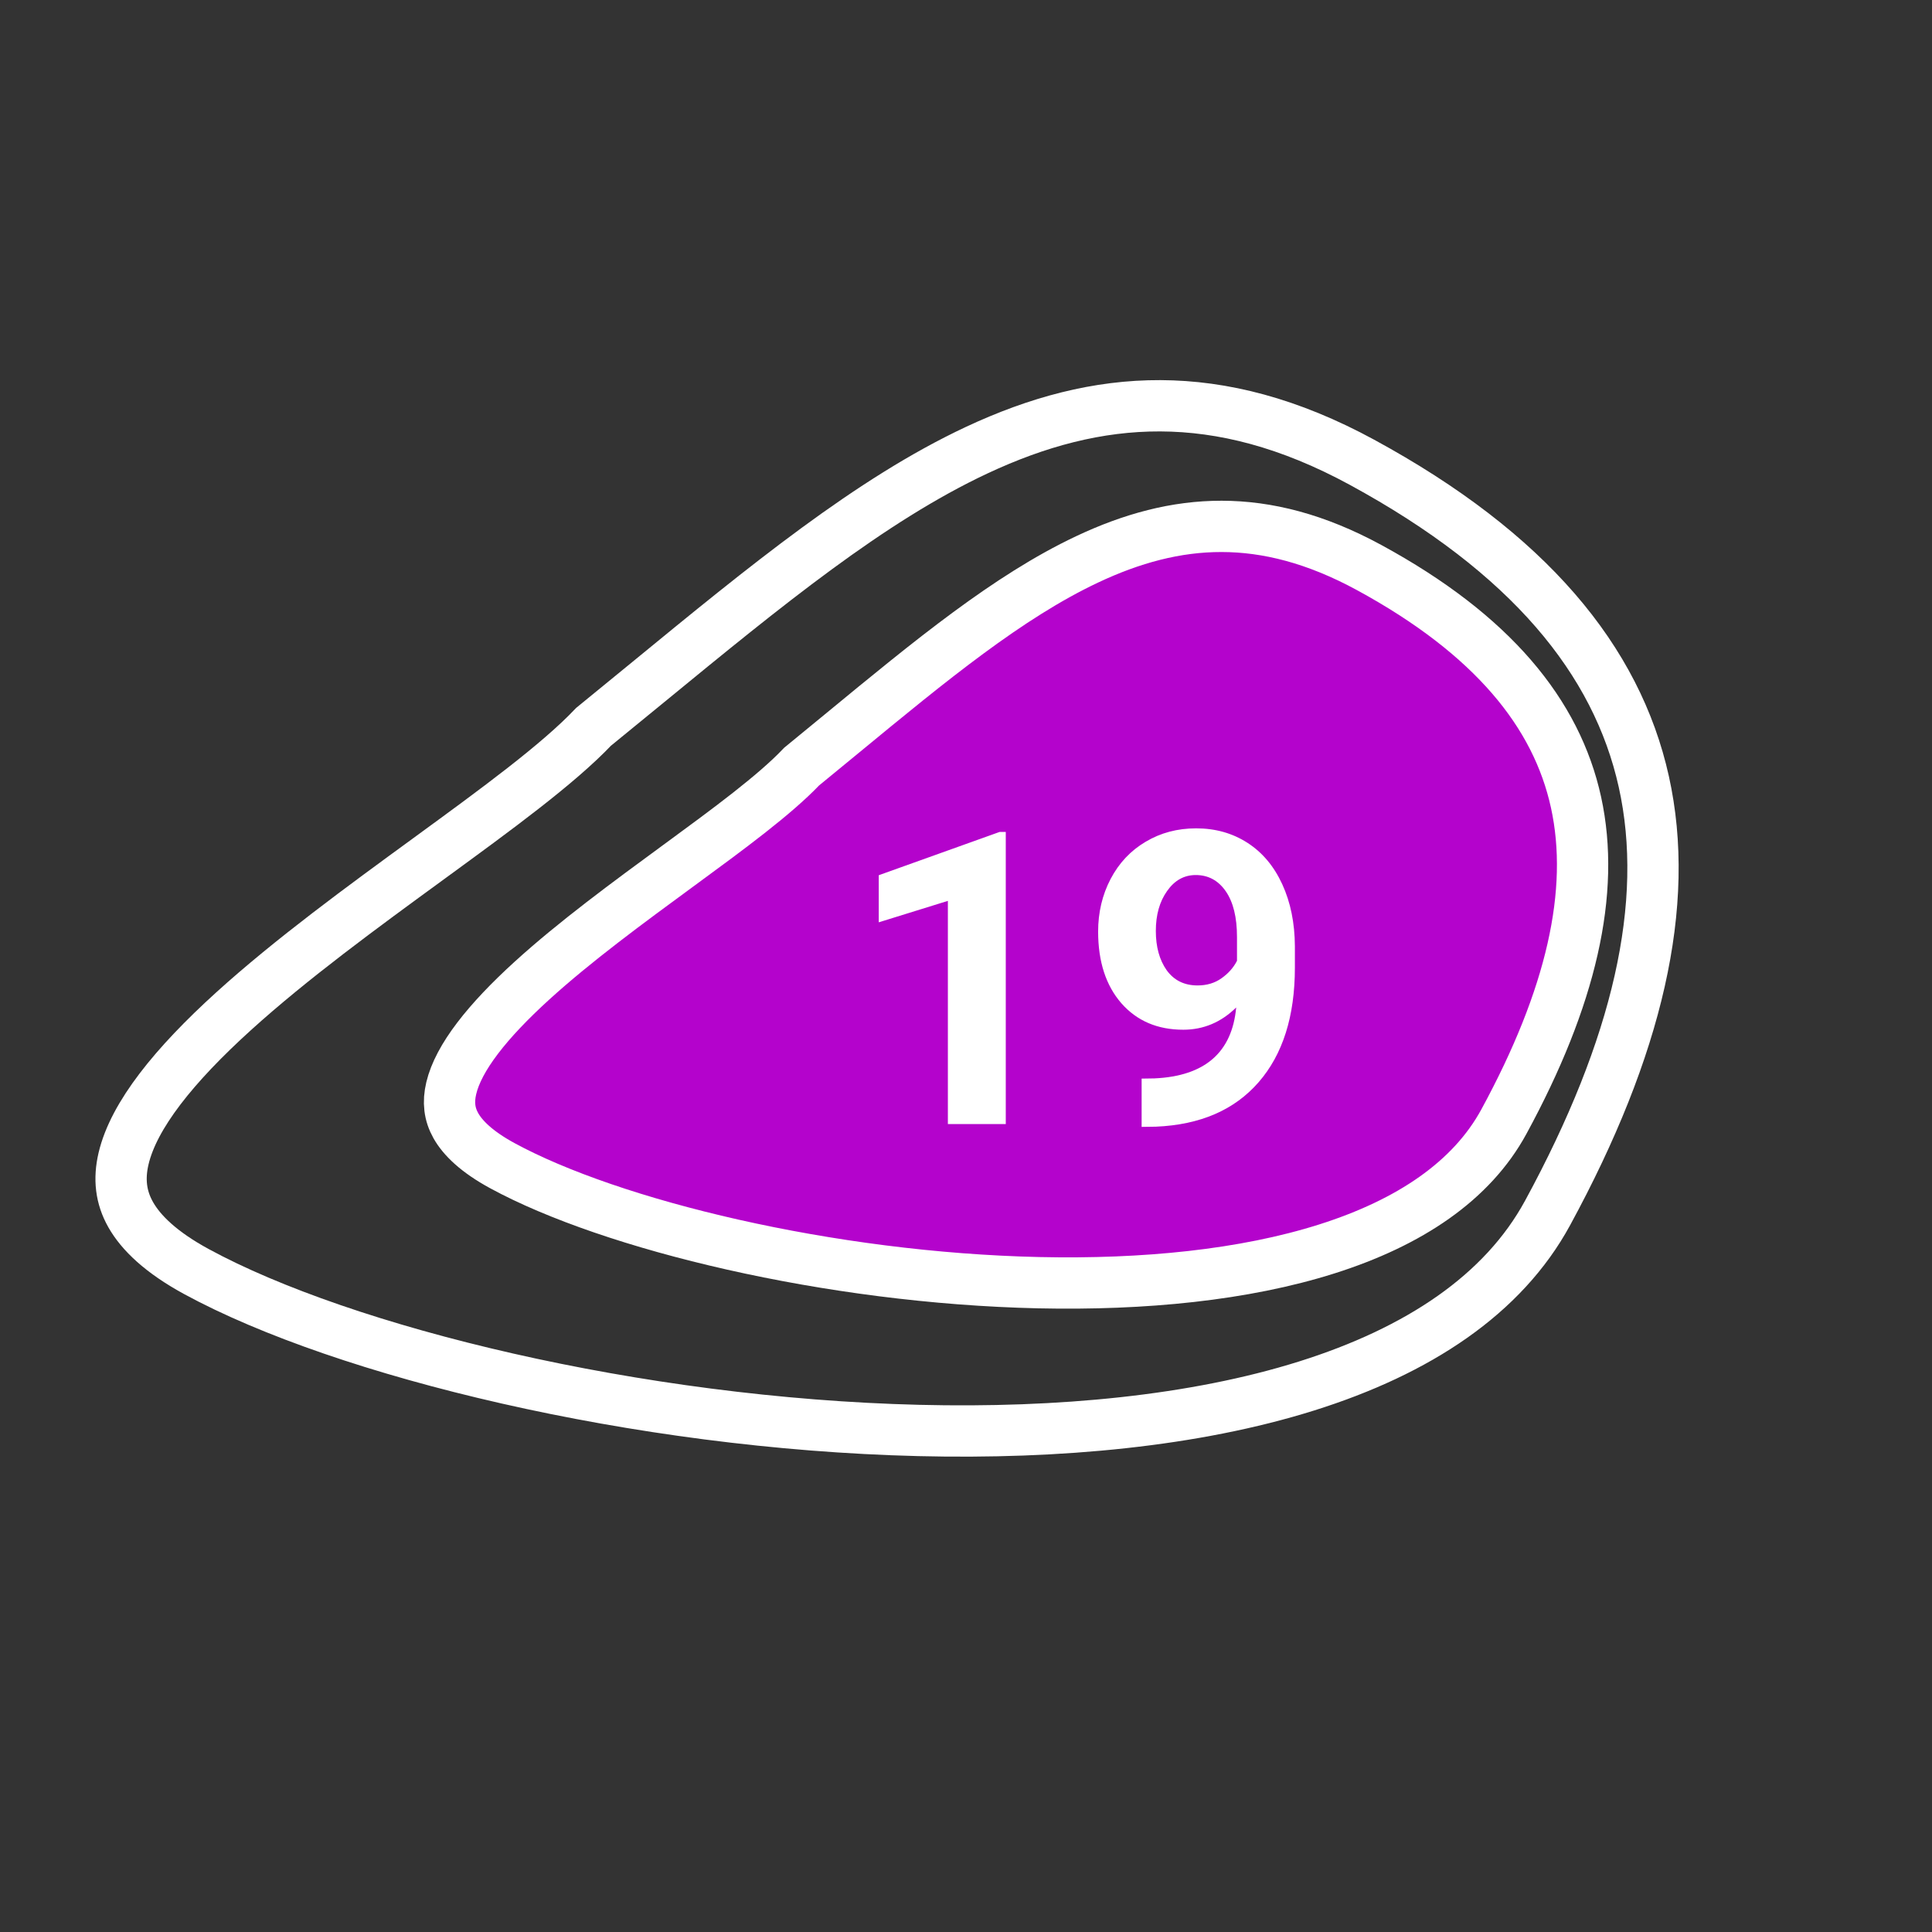 <svg width="113" height="113" viewBox="0 0 113 113" fill="none" xmlns="http://www.w3.org/2000/svg">
<rect x="0" y="0" width="113" height="113" fill="#333333" stroke="none"/>
<path d="M34.718 42.509C35.806 41.624 36.874 40.749 37.923 39.888C44.786 34.26 50.89 29.254 57.115 26.335C60.672 24.667 64.205 23.718 67.869 23.733C71.527 23.748 75.406 24.725 79.661 27.038C89.414 32.341 94.565 38.608 96.144 45.717C97.734 52.88 95.782 61.261 90.516 70.944C87.922 75.717 82.952 79.015 76.408 81.068C69.874 83.118 61.942 83.867 53.73 83.666C37.267 83.264 20.107 79.058 11.492 74.374C9.418 73.246 8.245 72.106 7.644 71.044C7.065 70.022 6.948 68.952 7.226 67.766C7.82 65.236 10.183 62.3 13.665 59.144C17.043 56.083 21.2 53.048 25.078 50.219L25.222 50.113C29.026 47.337 32.644 44.695 34.718 42.509Z" stroke="white" stroke-width="3"/>
<path d="M46.889 44.835C47.701 44.172 48.496 43.517 49.277 42.874C54.424 38.635 58.957 34.903 63.571 32.723C66.198 31.482 68.785 30.782 71.455 30.787C74.118 30.791 76.954 31.496 80.082 33.197C87.301 37.122 91.043 41.735 92.179 46.923C93.327 52.169 91.896 58.364 87.96 65.603C86.073 69.073 82.451 71.512 77.605 73.048C72.769 74.581 66.882 75.157 60.767 75.023C48.498 74.753 35.742 71.638 29.38 68.178C27.87 67.357 27.061 66.549 26.661 65.838C26.282 65.165 26.201 64.46 26.393 63.648C26.814 61.869 28.506 59.728 31.113 57.356C33.63 55.066 36.731 52.792 39.641 50.657L39.742 50.584L39.754 50.575C42.576 48.505 45.305 46.503 46.889 44.835Z" fill="#B403CC" stroke="white" stroke-width="3"/>
<path d="M58.826 65.746H55.44V52.691L51.397 53.945V51.191L58.463 48.66H58.826V65.746ZM72.303 58.926C71.42 59.793 70.389 60.227 69.209 60.227C67.701 60.227 66.494 59.711 65.588 58.68C64.682 57.641 64.228 56.242 64.228 54.484C64.228 53.367 64.471 52.344 64.955 51.414C65.447 50.477 66.131 49.75 67.006 49.234C67.881 48.711 68.865 48.449 69.959 48.449C71.084 48.449 72.084 48.73 72.959 49.293C73.834 49.855 74.514 50.664 74.998 51.719C75.482 52.773 75.728 53.98 75.736 55.34V56.594C75.736 59.438 75.029 61.672 73.615 63.297C72.201 64.922 70.197 65.789 67.603 65.898L66.772 65.91V63.086L67.522 63.074C70.467 62.941 72.061 61.559 72.303 58.926ZM70.041 57.637C70.588 57.637 71.057 57.496 71.447 57.215C71.846 56.934 72.147 56.594 72.35 56.195V54.801C72.35 53.652 72.131 52.762 71.693 52.129C71.256 51.496 70.67 51.18 69.936 51.18C69.256 51.18 68.697 51.492 68.26 52.117C67.822 52.734 67.603 53.512 67.603 54.449C67.603 55.379 67.814 56.145 68.236 56.746C68.666 57.34 69.268 57.637 70.041 57.637Z" fill="white"/>
</svg>

